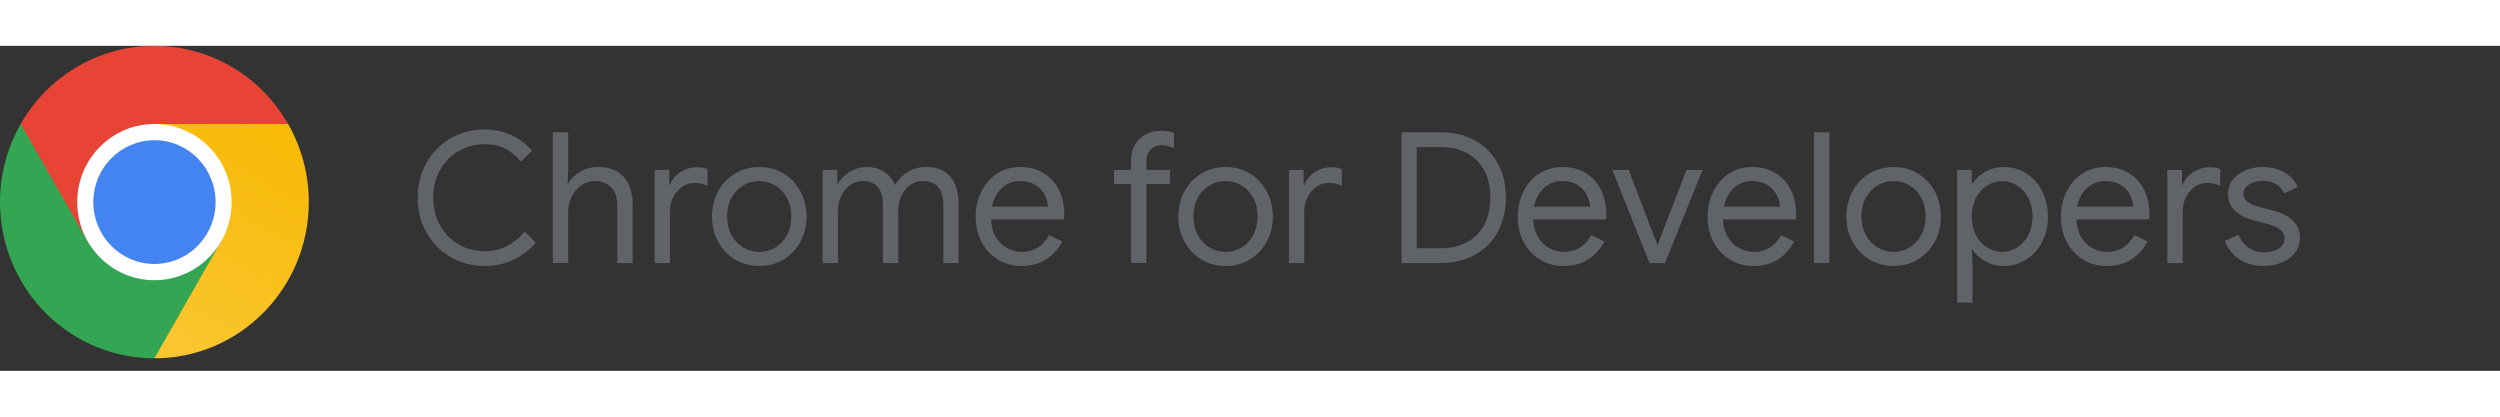<svg xmlns="http://www.w3.org/2000/svg" width="240" height="40" viewBox="0 0 200 26" fill="none">
  <rect x="0" y="0" width="200" height="26" fill="#333333" stroke="none"/>
  <g clip-path="url(#clip0_399_8764)">
    <path d="M36.043 16.896C35.225 16.42 34.581 15.764 34.115 14.932C33.65 14.099 33.416 13.173 33.416 12.149C33.416 11.126 33.65 10.199 34.115 9.367C34.581 8.534 35.225 7.879 36.043 7.403C36.861 6.927 37.77 6.688 38.772 6.688C39.543 6.688 40.247 6.837 40.888 7.134C41.529 7.43 42.084 7.851 42.556 8.396L41.677 9.259C41.281 8.783 40.852 8.431 40.384 8.208C39.918 7.985 39.381 7.872 38.775 7.872C38.025 7.872 37.336 8.049 36.711 8.405C36.086 8.762 35.588 9.263 35.218 9.909C34.847 10.558 34.661 11.305 34.661 12.152C34.661 12.998 34.847 13.745 35.218 14.394C35.588 15.042 36.086 15.544 36.711 15.898C37.336 16.254 38.025 16.431 38.775 16.431C40.025 16.431 41.088 15.909 41.965 14.867L42.861 15.744C42.379 16.319 41.788 16.774 41.086 17.11C40.384 17.445 39.613 17.613 38.777 17.613C37.775 17.613 36.865 17.374 36.047 16.898L36.043 16.896Z" fill="#606367"/>
    <path d="M44.229 6.917H45.456V9.999L45.399 11.022H45.456C45.658 10.643 45.979 10.325 46.415 10.072C46.854 9.819 47.331 9.693 47.852 9.693C48.747 9.693 49.429 9.957 49.902 10.488C50.372 11.02 50.608 11.723 50.608 12.6V17.376H49.381V12.788C49.381 12.117 49.213 11.62 48.877 11.298C48.54 10.976 48.102 10.815 47.563 10.815C47.179 10.815 46.824 10.932 46.502 11.165C46.179 11.397 45.924 11.7 45.736 12.071C45.547 12.441 45.454 12.825 45.454 13.225V17.374H44.227V6.917H44.229Z" fill="#606367"/>
    <path d="M52.37 9.927H53.54V11.126H53.597C53.74 10.716 54.02 10.378 54.433 10.111C54.847 9.845 55.281 9.709 55.733 9.709C56.07 9.709 56.358 9.757 56.599 9.856V11.199C56.29 11.043 55.945 10.965 55.561 10.965C55.204 10.965 54.877 11.066 54.579 11.271C54.281 11.475 54.042 11.751 53.865 12.096C53.688 12.441 53.597 12.814 53.597 13.214V17.376H52.37V9.925V9.927Z" fill="#606367"/>
    <path d="M58.795 17.084C58.218 16.735 57.767 16.256 57.445 15.654C57.122 15.049 56.961 14.382 56.961 13.653C56.961 12.924 57.122 12.255 57.445 11.652C57.767 11.047 58.218 10.572 58.795 10.222C59.372 9.872 60.022 9.695 60.745 9.695C61.467 9.695 62.115 9.87 62.692 10.222C63.27 10.572 63.72 11.05 64.042 11.652C64.365 12.257 64.526 12.924 64.526 13.653C64.526 14.382 64.365 15.051 64.042 15.654C63.72 16.259 63.27 16.735 62.692 17.084C62.115 17.434 61.465 17.611 60.745 17.611C60.024 17.611 59.374 17.436 58.795 17.084ZM62.006 16.141C62.395 15.914 62.708 15.585 62.945 15.155C63.181 14.727 63.299 14.226 63.299 13.651C63.299 13.076 63.181 12.575 62.945 12.147C62.708 11.719 62.397 11.39 62.006 11.16C61.615 10.932 61.195 10.818 60.742 10.818C60.29 10.818 59.867 10.932 59.472 11.16C59.077 11.39 58.763 11.719 58.526 12.147C58.29 12.575 58.172 13.076 58.172 13.651C58.172 14.226 58.29 14.727 58.526 15.155C58.763 15.582 59.077 15.911 59.472 16.141C59.867 16.371 60.29 16.484 60.742 16.484C61.195 16.484 61.615 16.369 62.006 16.141Z" fill="#606367"/>
    <path d="M65.811 9.928H66.981V11.023H67.038C67.249 10.643 67.567 10.326 67.99 10.073C68.413 9.82 68.861 9.693 69.333 9.693C69.872 9.693 70.342 9.824 70.74 10.087C71.14 10.349 71.426 10.701 71.599 11.138C71.858 10.698 72.204 10.349 72.631 10.087C73.058 9.824 73.556 9.693 74.124 9.693C74.972 9.693 75.608 9.953 76.038 10.475C76.465 10.997 76.681 11.706 76.681 12.6V17.377H75.467V12.789C75.467 12.097 75.326 11.595 75.049 11.285C74.769 10.974 74.356 10.818 73.808 10.818C73.442 10.818 73.111 10.926 72.813 11.14C72.515 11.354 72.281 11.641 72.113 12.002C71.945 12.363 71.861 12.752 71.861 13.171V17.377H70.633V12.805C70.633 12.103 70.495 11.598 70.215 11.285C69.936 10.974 69.526 10.818 68.988 10.818C68.622 10.818 68.29 10.928 67.992 11.147C67.695 11.365 67.46 11.657 67.292 12.023C67.124 12.389 67.04 12.78 67.04 13.198V17.377H65.813V9.926L65.811 9.928Z" fill="#606367"/>
    <path d="M79.829 17.101C79.269 16.76 78.835 16.289 78.522 15.691C78.208 15.093 78.054 14.417 78.054 13.667C78.054 12.918 78.201 12.285 78.495 11.68C78.788 11.075 79.204 10.595 79.742 10.234C80.281 9.873 80.906 9.693 81.62 9.693C82.333 9.693 82.967 9.857 83.497 10.183C84.026 10.51 84.433 10.96 84.717 11.535C85.001 12.11 85.142 12.768 85.142 13.509C85.142 13.653 85.129 13.782 85.099 13.888H79.281C79.31 14.454 79.445 14.93 79.685 15.318C79.926 15.707 80.231 15.999 80.601 16.195C80.972 16.39 81.358 16.487 81.763 16.487C82.706 16.487 83.433 16.038 83.942 15.144L84.981 15.654C84.663 16.259 84.233 16.735 83.69 17.085C83.147 17.434 82.49 17.611 81.719 17.611C81.017 17.611 80.385 17.441 79.829 17.101ZM83.842 12.865C83.822 12.554 83.735 12.241 83.583 11.929C83.428 11.618 83.185 11.354 82.853 11.14C82.522 10.926 82.106 10.818 81.606 10.818C81.029 10.818 80.54 11.007 80.14 11.381C79.74 11.756 79.479 12.251 79.354 12.865H83.842Z" fill="#606367"/>
    <path d="M90.483 11.052H89.126V9.927H90.483V9.125C90.483 8.658 90.59 8.249 90.801 7.897C91.013 7.547 91.297 7.276 91.653 7.085C92.01 6.894 92.403 6.8 92.838 6.8C93.272 6.8 93.612 6.857 93.919 6.975V8.187C93.747 8.118 93.583 8.062 93.428 8.019C93.274 7.975 93.092 7.952 92.881 7.952C92.562 7.952 92.29 8.067 92.058 8.295C91.826 8.525 91.713 8.842 91.713 9.251V9.923H93.603V11.047H91.713V17.372H90.485V11.047L90.483 11.052Z" fill="#606367"/>
    <path d="M96.099 17.084C95.522 16.735 95.072 16.256 94.749 15.654C94.426 15.049 94.265 14.382 94.265 13.653C94.265 12.924 94.426 12.255 94.749 11.652C95.072 11.047 95.522 10.572 96.099 10.222C96.676 9.872 97.326 9.695 98.049 9.695C98.772 9.695 99.419 9.87 99.996 10.222C100.574 10.572 101.024 11.05 101.346 11.652C101.669 12.257 101.831 12.924 101.831 13.653C101.831 14.382 101.669 15.051 101.346 15.654C101.024 16.259 100.574 16.735 99.996 17.084C99.419 17.434 98.769 17.611 98.049 17.611C97.328 17.611 96.678 17.436 96.099 17.084ZM99.31 16.141C99.699 15.914 100.012 15.585 100.249 15.155C100.485 14.727 100.603 14.226 100.603 13.651C100.603 13.076 100.485 12.575 100.249 12.147C100.012 11.719 99.701 11.39 99.31 11.16C98.919 10.932 98.499 10.818 98.046 10.818C97.594 10.818 97.171 10.932 96.776 11.16C96.381 11.39 96.067 11.719 95.831 12.147C95.594 12.575 95.476 13.076 95.476 13.651C95.476 14.226 95.594 14.727 95.831 15.155C96.067 15.582 96.381 15.911 96.776 16.141C97.171 16.371 97.594 16.484 98.046 16.484C98.499 16.484 98.919 16.369 99.31 16.141Z" fill="#606367"/>
    <path d="M103.115 9.927H104.285V11.126H104.342C104.485 10.716 104.765 10.378 105.178 10.111C105.592 9.845 106.026 9.709 106.478 9.709C106.815 9.709 107.103 9.757 107.344 9.856V11.199C107.035 11.043 106.69 10.965 106.305 10.965C105.949 10.965 105.621 11.066 105.324 11.271C105.026 11.475 104.787 11.751 104.61 12.096C104.433 12.441 104.342 12.814 104.342 13.214V17.376H103.115V9.925V9.927Z" fill="#606367"/>
    <path d="M112.124 6.917H115.242C116.301 6.917 117.224 7.138 118.014 7.582C118.803 8.025 119.41 8.642 119.833 9.431C120.255 10.219 120.467 11.125 120.467 12.146C120.467 13.168 120.255 14.074 119.833 14.862C119.41 15.651 118.803 16.268 118.014 16.711C117.226 17.155 116.301 17.376 115.242 17.376H112.124V6.917ZM115.242 16.194C116.464 16.194 117.433 15.838 118.151 15.127C118.867 14.416 119.226 13.423 119.226 12.146C119.226 10.87 118.867 9.877 118.151 9.166C117.433 8.455 116.464 8.099 115.242 8.099H113.337V16.192H115.242V16.194Z" fill="#606367"/>
    <path d="M123.196 17.101C122.637 16.76 122.203 16.289 121.889 15.691C121.576 15.093 121.421 14.417 121.421 13.667C121.421 12.918 121.569 12.285 121.862 11.68C122.155 11.075 122.571 10.595 123.11 10.234C123.648 9.873 124.273 9.693 124.987 9.693C125.701 9.693 126.335 9.857 126.864 10.183C127.394 10.51 127.801 10.96 128.085 11.535C128.369 12.11 128.51 12.768 128.51 13.509C128.51 13.653 128.496 13.782 128.467 13.888H122.648C122.678 14.454 122.812 14.93 123.053 15.318C123.294 15.707 123.598 15.999 123.969 16.195C124.339 16.39 124.726 16.487 125.13 16.487C126.073 16.487 126.801 16.038 127.31 15.144L128.348 15.654C128.03 16.259 127.601 16.735 127.058 17.085C126.514 17.434 125.858 17.611 125.087 17.611C124.385 17.611 123.753 17.441 123.196 17.101ZM127.21 12.865C127.189 12.554 127.103 12.241 126.951 11.929C126.796 11.618 126.553 11.354 126.221 11.14C125.889 10.926 125.473 10.818 124.973 10.818C124.396 10.818 123.908 11.007 123.508 11.381C123.108 11.756 122.846 12.251 122.721 12.865H127.21Z" fill="#606367"/>
    <path d="M128.985 9.928H130.298L132.58 15.916H132.61L134.919 9.928H136.203L133.201 17.379H131.96L128.985 9.928Z" fill="#606367"/>
    <path d="M138.382 17.101C137.823 16.76 137.389 16.289 137.076 15.691C136.762 15.093 136.607 14.417 136.607 13.667C136.607 12.918 136.755 12.285 137.048 11.68C137.342 11.075 137.757 10.595 138.296 10.234C138.835 9.873 139.46 9.693 140.173 9.693C140.887 9.693 141.521 9.857 142.051 10.183C142.58 10.51 142.987 10.96 143.271 11.535C143.555 12.11 143.696 12.768 143.696 13.509C143.696 13.653 143.682 13.782 143.653 13.888H137.835C137.864 14.454 137.998 14.93 138.239 15.318C138.48 15.707 138.785 15.999 139.155 16.195C139.526 16.39 139.912 16.487 140.316 16.487C141.26 16.487 141.987 16.038 142.496 15.144L143.535 15.654C143.216 16.259 142.787 16.735 142.244 17.085C141.701 17.434 141.044 17.611 140.273 17.611C139.571 17.611 138.939 17.441 138.382 17.101ZM142.396 12.865C142.376 12.554 142.289 12.241 142.137 11.929C141.982 11.618 141.739 11.354 141.407 11.14C141.076 10.926 140.66 10.818 140.16 10.818C139.582 10.818 139.094 11.007 138.694 11.381C138.294 11.756 138.032 12.251 137.907 12.865H142.396Z" fill="#606367"/>
    <path d="M145.123 6.917H146.35V17.376H145.123V6.917Z" fill="#606367"/>
    <path d="M149.541 17.084C148.964 16.735 148.514 16.256 148.191 15.654C147.869 15.049 147.707 14.382 147.707 13.653C147.707 12.924 147.869 12.255 148.191 11.652C148.514 11.047 148.964 10.572 149.541 10.222C150.119 9.872 150.769 9.695 151.491 9.695C152.214 9.695 152.862 9.87 153.439 10.222C154.016 10.572 154.466 11.05 154.789 11.652C155.112 12.257 155.273 12.924 155.273 13.653C155.273 14.382 155.112 15.051 154.789 15.654C154.466 16.259 154.016 16.735 153.439 17.084C152.862 17.434 152.212 17.611 151.491 17.611C150.771 17.611 150.121 17.436 149.541 17.084ZM152.753 16.141C153.141 15.914 153.455 15.585 153.691 15.155C153.928 14.727 154.046 14.226 154.046 13.651C154.046 13.076 153.928 12.575 153.691 12.147C153.455 11.719 153.144 11.39 152.753 11.16C152.362 10.932 151.941 10.818 151.489 10.818C151.037 10.818 150.614 10.932 150.219 11.16C149.823 11.39 149.51 11.719 149.273 12.147C149.037 12.575 148.919 13.076 148.919 13.651C148.919 14.226 149.037 14.727 149.273 15.155C149.51 15.582 149.823 15.911 150.219 16.141C150.614 16.371 151.037 16.484 151.489 16.484C151.941 16.484 152.362 16.369 152.753 16.141Z" fill="#606367"/>
    <path d="M156.571 9.928H157.741V11.038H157.798C158.019 10.659 158.355 10.339 158.8 10.082C159.248 9.824 159.75 9.695 160.309 9.695C160.964 9.695 161.559 9.865 162.1 10.206C162.639 10.546 163.062 11.02 163.371 11.623C163.678 12.227 163.832 12.903 163.832 13.653C163.832 14.403 163.678 15.093 163.371 15.691C163.062 16.288 162.639 16.76 162.1 17.1C161.562 17.441 160.964 17.611 160.309 17.611C159.75 17.611 159.248 17.482 158.8 17.224C158.353 16.967 158.019 16.652 157.798 16.282H157.741L157.798 17.305V20.534H156.571V9.928ZM161.364 16.137C161.739 15.902 162.039 15.569 162.266 15.136C162.491 14.704 162.605 14.21 162.605 13.653C162.605 13.097 162.491 12.604 162.266 12.17C162.039 11.737 161.739 11.404 161.364 11.169C160.989 10.935 160.589 10.82 160.166 10.82C159.743 10.82 159.343 10.937 158.968 11.169C158.594 11.402 158.296 11.735 158.073 12.163C157.853 12.591 157.741 13.087 157.741 13.653C157.741 14.219 157.853 14.716 158.073 15.143C158.294 15.571 158.594 15.902 158.968 16.137C159.343 16.371 159.743 16.486 160.166 16.486C160.589 16.486 160.989 16.369 161.364 16.137Z" fill="#606367"/>
    <path d="M166.648 17.101C166.089 16.76 165.655 16.289 165.341 15.691C165.028 15.093 164.873 14.417 164.873 13.667C164.873 12.918 165.021 12.285 165.314 11.68C165.607 11.075 166.023 10.595 166.562 10.234C167.1 9.873 167.725 9.693 168.439 9.693C169.152 9.693 169.787 9.857 170.316 10.183C170.846 10.51 171.252 10.96 171.537 11.535C171.821 12.11 171.962 12.768 171.962 13.509C171.962 13.653 171.948 13.782 171.918 13.888H166.1C166.13 14.454 166.264 14.93 166.505 15.318C166.746 15.707 167.05 15.999 167.421 16.195C167.791 16.39 168.177 16.487 168.582 16.487C169.525 16.487 170.252 16.038 170.762 15.144L171.8 15.654C171.482 16.259 171.052 16.735 170.509 17.085C169.966 17.434 169.309 17.611 168.539 17.611C167.837 17.611 167.205 17.441 166.648 17.101ZM170.662 12.865C170.641 12.554 170.555 12.241 170.402 11.929C170.248 11.618 170.005 11.354 169.673 11.14C169.341 10.926 168.925 10.818 168.425 10.818C167.848 10.818 167.359 11.007 166.959 11.381C166.559 11.756 166.298 12.251 166.173 12.865H170.662Z" fill="#606367"/>
    <path d="M173.389 9.927H174.559V11.126H174.616C174.759 10.716 175.039 10.378 175.452 10.111C175.866 9.845 176.3 9.709 176.752 9.709C177.089 9.709 177.377 9.757 177.618 9.856V11.199C177.309 11.043 176.964 10.965 176.58 10.965C176.223 10.965 175.896 11.066 175.598 11.271C175.3 11.475 175.061 11.751 174.884 12.096C174.707 12.441 174.616 12.814 174.616 13.214V17.376H173.389V9.925V9.927Z" fill="#606367"/>
    <path d="M179.107 17.05C178.577 16.675 178.202 16.195 177.982 15.611L179.08 15.114C179.261 15.562 179.534 15.907 179.895 16.151C180.257 16.395 180.652 16.517 181.086 16.517C181.548 16.517 181.943 16.422 182.27 16.231C182.598 16.041 182.761 15.771 182.761 15.42C182.761 15.109 182.632 14.856 182.37 14.668C182.111 14.477 181.702 14.316 181.143 14.178L180.248 13.943C179.661 13.798 179.18 13.55 178.805 13.198C178.43 12.848 178.241 12.396 178.241 11.839C178.241 11.411 178.368 11.034 178.623 10.707C178.877 10.381 179.218 10.13 179.641 9.956C180.064 9.781 180.52 9.693 181.011 9.693C181.657 9.693 182.232 9.834 182.736 10.117C183.241 10.399 183.6 10.793 183.811 11.301L182.743 11.798C182.416 11.135 181.834 10.804 180.995 10.804C180.591 10.804 180.239 10.898 179.934 11.089C179.632 11.28 179.48 11.519 179.48 11.811C179.48 12.085 179.586 12.306 179.798 12.476C180.009 12.646 180.327 12.784 180.75 12.892L181.818 13.171C182.541 13.357 183.084 13.63 183.45 13.996C183.816 14.362 183.998 14.808 183.998 15.332C183.998 15.79 183.868 16.192 183.609 16.537C183.35 16.882 182.998 17.149 182.555 17.333C182.111 17.517 181.62 17.611 181.082 17.611C180.293 17.611 179.634 17.423 179.105 17.048L179.107 17.05Z" fill="#606367"/>
    <path d="M23.047 6.251C19.636 0.274 12.082 -1.775 6.175 1.677C4.298 2.774 2.739 4.351 1.655 6.251L2.395 19.75L23.047 6.251Z" fill="#E84436"/>
    <path d="M7.004 15.624L1.657 6.251C-1.755 12.23 0.27 19.874 6.177 23.324C8.054 24.421 10.184 24.998 12.352 24.998L24.456 12.499L7.002 15.624H7.004Z" fill="#34A653"/>
    <path d="M17.702 15.624L12.354 24.998C19.177 24.998 24.704 19.398 24.704 12.497C24.704 10.303 24.134 8.151 23.05 6.251H12.354L17.702 15.624Z" fill="url(#paint0_linear_399_8764)"/>
    <path d="M12.354 18.75C15.766 18.75 18.529 15.951 18.529 12.501C18.529 9.052 15.763 6.253 12.354 6.253C8.945 6.253 6.179 9.052 6.179 12.501C6.179 15.951 8.945 18.75 12.354 18.75Z" fill="white"/>
    <path d="M12.354 17.45C15.057 17.45 17.245 15.235 17.247 12.501C17.247 9.767 15.059 7.552 12.357 7.55C9.654 7.55 7.466 9.767 7.466 12.501C7.466 15.233 9.657 17.45 12.357 17.45H12.354Z" fill="#4383F2"/>
  </g>
  <defs>
    <linearGradient id="paint0_linear_399_8764" x1="10.557" y1="25.003" x2="21.445" y2="6.399" gradientUnits="userSpaceOnUse">
      <stop stop-color="#FAC735"/>
      <stop offset="1" stop-color="#F8BA07"/>
    </linearGradient>
    <clipPath id="clip0_399_8764">
      <rect width="184" height="25" fill="white"/>
    </clipPath>
  </defs>
</svg>